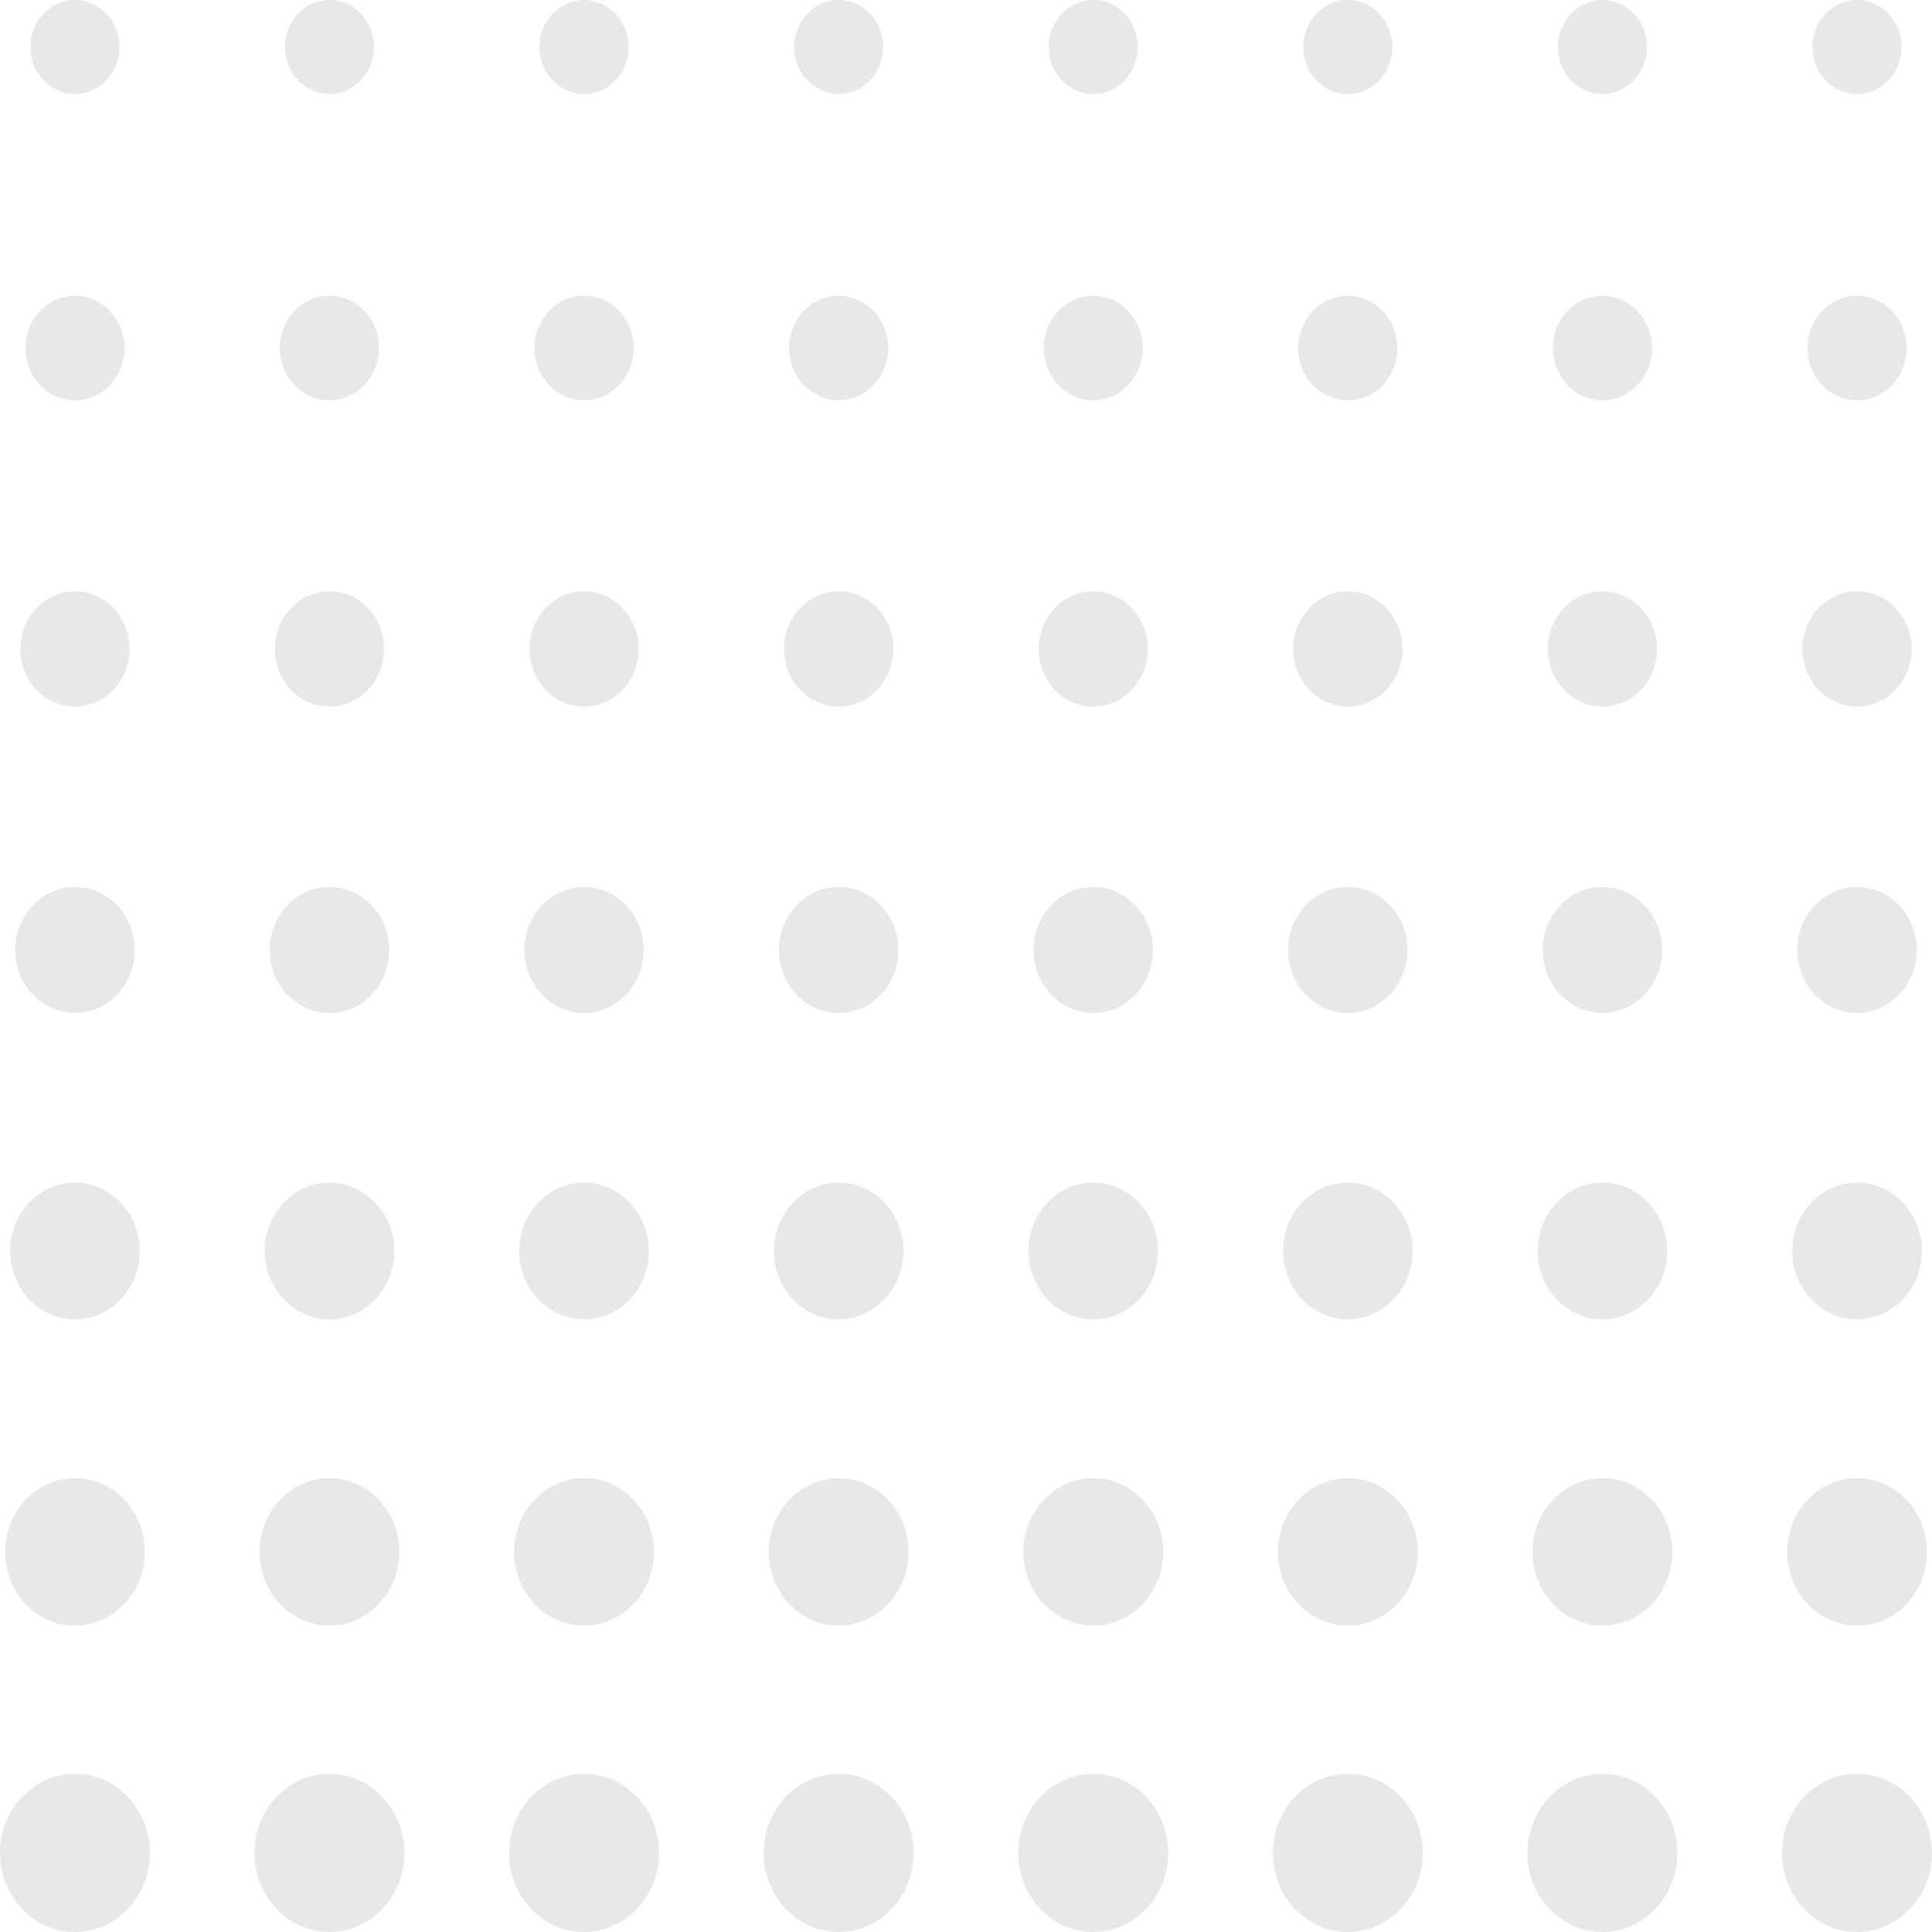 <svg width="302" height="302" viewBox="0 0 302 302" fill="none" xmlns="http://www.w3.org/2000/svg">
<g opacity="0.15">
<path d="M11.718 302C18.189 302 23.436 296.465 23.436 289.637C23.436 282.808 18.189 277.273 11.718 277.273C5.246 277.273 0 282.808 0 289.637C0 296.465 5.246 302 11.718 302Z" fill="#616A63"/>
<path d="M11.718 254.108C17.751 254.108 22.641 248.948 22.641 242.583C22.641 236.218 17.751 231.058 11.718 231.058C5.685 231.058 0.795 236.218 0.795 242.583C0.795 248.948 5.685 254.108 11.718 254.108Z" fill="#616A63"/>
<path d="M11.718 206.233C17.312 206.233 21.846 201.448 21.846 195.546C21.846 189.644 17.312 184.86 11.718 184.86C6.124 184.86 1.589 189.644 1.589 195.546C1.589 201.448 6.124 206.233 11.718 206.233Z" fill="#616A63"/>
<path d="M11.718 158.341C16.873 158.341 21.052 153.932 21.052 148.493C21.052 143.054 16.873 138.645 11.718 138.645C6.563 138.645 2.384 143.054 2.384 148.493C2.384 153.932 6.563 158.341 11.718 158.341Z" fill="#616A63"/>
<path d="M11.718 110.449C16.434 110.449 20.257 106.415 20.257 101.439C20.257 96.464 16.434 92.43 11.718 92.43C7.002 92.43 3.179 96.464 3.179 101.439C3.179 106.415 7.002 110.449 11.718 110.449Z" fill="#616A63"/>
<path d="M11.718 62.574C15.995 62.574 19.462 58.915 19.462 54.402C19.462 49.89 15.995 46.231 11.718 46.231C7.441 46.231 3.973 49.89 3.973 54.402C3.973 58.915 7.441 62.574 11.718 62.574Z" fill="#616A63"/>
<path d="M11.718 14.698C15.565 14.698 18.683 11.408 18.683 7.349C18.683 3.29 15.565 0 11.718 0C7.871 0 4.753 3.29 4.753 7.349C4.753 11.408 7.871 14.698 11.718 14.698Z" fill="#616A63"/>
<path d="M51.499 302C57.971 302 63.217 296.465 63.217 289.637C63.217 282.808 57.971 277.273 51.499 277.273C45.028 277.273 39.782 282.808 39.782 289.637C39.782 296.465 45.028 302 51.499 302Z" fill="#616A63"/>
<path d="M51.499 254.108C57.532 254.108 62.423 248.948 62.423 242.583C62.423 236.218 57.532 231.058 51.499 231.058C45.467 231.058 40.576 236.218 40.576 242.583C40.576 248.948 45.467 254.108 51.499 254.108Z" fill="#616A63"/>
<path d="M51.499 206.233C57.093 206.233 61.628 201.448 61.628 195.546C61.628 189.644 57.093 184.86 51.499 184.86C45.906 184.86 41.371 189.644 41.371 195.546C41.371 201.448 45.906 206.233 51.499 206.233Z" fill="#616A63"/>
<path d="M51.499 158.341C56.654 158.341 60.833 153.932 60.833 148.493C60.833 143.054 56.654 138.645 51.499 138.645C46.344 138.645 42.166 143.054 42.166 148.493C42.166 153.932 46.344 158.341 51.499 158.341Z" fill="#616A63"/>
<path d="M51.499 110.449C56.215 110.449 60.038 106.415 60.038 101.439C60.038 96.464 56.215 92.43 51.499 92.43C46.783 92.43 42.96 96.464 42.96 101.439C42.96 106.415 46.783 110.449 51.499 110.449Z" fill="#616A63"/>
<path d="M51.499 62.574C55.776 62.574 59.244 58.915 59.244 54.402C59.244 49.89 55.776 46.231 51.499 46.231C47.222 46.231 43.755 49.89 43.755 54.402C43.755 58.915 47.222 62.574 51.499 62.574Z" fill="#616A63"/>
<path d="M51.499 14.698C55.346 14.698 58.465 11.408 58.465 7.349C58.465 3.29 55.346 0 51.499 0C47.653 0 44.534 3.29 44.534 7.349C44.534 11.408 47.653 14.698 51.499 14.698Z" fill="#616A63"/>
<path d="M91.296 302C97.768 302 103.014 296.465 103.014 289.637C103.014 282.808 97.768 277.273 91.296 277.273C84.825 277.273 79.579 282.808 79.579 289.637C79.579 296.465 84.825 302 91.296 302Z" fill="#616A63"/>
<path d="M91.296 254.108C97.329 254.108 102.22 248.948 102.22 242.583C102.22 236.218 97.329 231.058 91.296 231.058C85.264 231.058 80.373 236.218 80.373 242.583C80.373 248.948 85.264 254.108 91.296 254.108Z" fill="#616A63"/>
<path d="M91.296 206.233C96.89 206.233 101.425 201.448 101.425 195.546C101.425 189.644 96.89 184.86 91.296 184.86C85.703 184.86 81.168 189.644 81.168 195.546C81.168 201.448 85.703 206.233 91.296 206.233Z" fill="#616A63"/>
<path d="M91.296 158.341C96.451 158.341 100.63 153.932 100.63 148.493C100.63 143.054 96.451 138.645 91.296 138.645C86.142 138.645 81.963 143.054 81.963 148.493C81.963 153.932 86.142 158.341 91.296 158.341Z" fill="#616A63"/>
<path d="M91.296 110.449C96.013 110.449 99.836 106.415 99.836 101.439C99.836 96.464 96.013 92.43 91.296 92.43C86.581 92.43 82.757 96.464 82.757 101.439C82.757 106.415 86.581 110.449 91.296 110.449Z" fill="#616A63"/>
<path d="M91.296 62.574C95.574 62.574 99.041 58.915 99.041 54.402C99.041 49.89 95.574 46.231 91.296 46.231C87.019 46.231 83.552 49.89 83.552 54.402C83.552 58.915 87.019 62.574 91.296 62.574Z" fill="#616A63"/>
<path d="M91.296 14.698C95.143 14.698 98.262 11.408 98.262 7.349C98.262 3.29 95.143 0 91.296 0C87.45 0 84.331 3.29 84.331 7.349C84.331 11.408 87.45 14.698 91.296 14.698Z" fill="#616A63"/>
<path d="M131.094 302C137.565 302 142.812 296.465 142.812 289.637C142.812 282.808 137.565 277.273 131.094 277.273C124.622 277.273 119.376 282.808 119.376 289.637C119.376 296.465 124.622 302 131.094 302Z" fill="#616A63"/>
<path d="M131.094 254.108C137.126 254.108 142.017 248.948 142.017 242.583C142.017 236.218 137.126 231.058 131.094 231.058C125.061 231.058 120.17 236.218 120.17 242.583C120.17 248.948 125.061 254.108 131.094 254.108Z" fill="#616A63"/>
<path d="M131.094 206.233C136.687 206.233 141.222 201.448 141.222 195.546C141.222 189.644 136.687 184.86 131.094 184.86C125.5 184.86 120.965 189.644 120.965 195.546C120.965 201.448 125.5 206.233 131.094 206.233Z" fill="#616A63"/>
<path d="M131.094 158.341C136.249 158.341 140.427 153.932 140.427 148.493C140.427 143.054 136.249 138.645 131.094 138.645C125.939 138.645 121.76 143.054 121.76 148.493C121.76 153.932 125.939 158.341 131.094 158.341Z" fill="#616A63"/>
<path d="M131.094 110.449C135.81 110.449 139.633 106.415 139.633 101.439C139.633 96.464 135.81 92.43 131.094 92.43C126.378 92.43 122.555 96.464 122.555 101.439C122.555 106.415 126.378 110.449 131.094 110.449Z" fill="#616A63"/>
<path d="M131.094 62.574C135.371 62.574 138.838 58.915 138.838 54.402C138.838 49.89 135.371 46.231 131.094 46.231C126.817 46.231 123.349 49.89 123.349 54.402C123.349 58.915 126.817 62.574 131.094 62.574Z" fill="#616A63"/>
<path d="M131.094 14.698C134.94 14.698 138.059 11.408 138.059 7.349C138.059 3.29 134.94 0 131.094 0C127.247 0 124.128 3.29 124.128 7.349C124.128 11.408 127.247 14.698 131.094 14.698Z" fill="#616A63"/>
<path d="M170.891 302C177.362 302 182.609 296.465 182.609 289.637C182.609 282.808 177.362 277.273 170.891 277.273C164.419 277.273 159.173 282.808 159.173 289.637C159.173 296.465 164.419 302 170.891 302Z" fill="#616A63"/>
<path d="M170.891 254.108C176.923 254.108 181.814 248.948 181.814 242.583C181.814 236.218 176.923 231.058 170.891 231.058C164.858 231.058 159.968 236.218 159.968 242.583C159.968 248.948 164.858 254.108 170.891 254.108Z" fill="#616A63"/>
<path d="M170.891 206.233C176.485 206.233 181.019 201.448 181.019 195.546C181.019 189.644 176.485 184.86 170.891 184.86C165.297 184.86 160.762 189.644 160.762 195.546C160.762 201.448 165.297 206.233 170.891 206.233Z" fill="#616A63"/>
<path d="M170.891 158.341C176.046 158.341 180.225 153.932 180.225 148.493C180.225 143.054 176.046 138.645 170.891 138.645C165.736 138.645 161.557 143.054 161.557 148.493C161.557 153.932 165.736 158.341 170.891 158.341Z" fill="#616A63"/>
<path d="M170.891 110.449C175.607 110.449 179.43 106.415 179.43 101.439C179.43 96.464 175.607 92.43 170.891 92.43C166.175 92.43 162.352 96.464 162.352 101.439C162.352 106.415 166.175 110.449 170.891 110.449Z" fill="#616A63"/>
<path d="M170.891 62.574C175.168 62.574 178.635 58.915 178.635 54.402C178.635 49.89 175.168 46.231 170.891 46.231C166.614 46.231 163.146 49.89 163.146 54.402C163.146 58.915 166.614 62.574 170.891 62.574Z" fill="#616A63"/>
<path d="M170.891 14.698C174.738 14.698 177.856 11.408 177.856 7.349C177.856 3.29 174.738 0 170.891 0C167.044 0 163.925 3.29 163.925 7.349C163.925 11.408 167.044 14.698 170.891 14.698Z" fill="#616A63"/>
<path d="M210.688 302C217.159 302 222.406 296.465 222.406 289.637C222.406 282.808 217.159 277.273 210.688 277.273C204.216 277.273 198.97 282.808 198.97 289.637C198.97 296.465 204.216 302 210.688 302Z" fill="#616A63"/>
<path d="M210.688 254.108C216.721 254.108 221.611 248.948 221.611 242.583C221.611 236.218 216.721 231.058 210.688 231.058C204.655 231.058 199.765 236.218 199.765 242.583C199.765 248.948 204.655 254.108 210.688 254.108Z" fill="#616A63"/>
<path d="M210.688 206.233C216.282 206.233 220.816 201.448 220.816 195.546C220.816 189.644 216.282 184.86 210.688 184.86C205.094 184.86 200.559 189.644 200.559 195.546C200.559 201.448 205.094 206.233 210.688 206.233Z" fill="#616A63"/>
<path d="M210.688 158.341C215.843 158.341 220.022 153.932 220.022 148.493C220.022 143.054 215.843 138.645 210.688 138.645C205.533 138.645 201.354 143.054 201.354 148.493C201.354 153.932 205.533 158.341 210.688 158.341Z" fill="#616A63"/>
<path d="M210.688 110.449C215.404 110.449 219.227 106.415 219.227 101.439C219.227 96.464 215.404 92.43 210.688 92.43C205.972 92.43 202.149 96.464 202.149 101.439C202.149 106.415 205.972 110.449 210.688 110.449Z" fill="#616A63"/>
<path d="M210.688 62.574C214.965 62.574 218.432 58.915 218.432 54.402C218.432 49.89 214.965 46.231 210.688 46.231C206.411 46.231 202.943 49.89 202.943 54.402C202.943 58.915 206.411 62.574 210.688 62.574Z" fill="#616A63"/>
<path d="M210.688 14.698C214.535 14.698 217.653 11.408 217.653 7.349C217.653 3.29 214.535 0 210.688 0C206.841 0 203.723 3.29 203.723 7.349C203.723 11.408 206.841 14.698 210.688 14.698Z" fill="#616A63"/>
<path d="M250.485 302C256.957 302 262.203 296.465 262.203 289.637C262.203 282.808 256.957 277.273 250.485 277.273C244.013 277.273 238.767 282.808 238.767 289.637C238.767 296.465 244.013 302 250.485 302Z" fill="#616A63"/>
<path d="M250.485 254.108C256.518 254.108 261.408 248.948 261.408 242.583C261.408 236.218 256.518 231.058 250.485 231.058C244.452 231.058 239.562 236.218 239.562 242.583C239.562 248.948 244.452 254.108 250.485 254.108Z" fill="#616A63"/>
<path d="M250.485 206.233C256.079 206.233 260.613 201.448 260.613 195.546C260.613 189.644 256.079 184.86 250.485 184.86C244.891 184.86 240.357 189.644 240.357 195.546C240.357 201.448 244.891 206.233 250.485 206.233Z" fill="#616A63"/>
<path d="M250.485 158.341C255.64 158.341 259.819 153.932 259.819 148.493C259.819 143.054 255.64 138.645 250.485 138.645C245.33 138.645 241.151 143.054 241.151 148.493C241.151 153.932 245.33 158.341 250.485 158.341Z" fill="#616A63"/>
<path d="M250.485 110.449C255.201 110.449 259.024 106.415 259.024 101.439C259.024 96.464 255.201 92.43 250.485 92.43C245.769 92.43 241.946 96.464 241.946 101.439C241.946 106.415 245.769 110.449 250.485 110.449Z" fill="#616A63"/>
<path d="M250.485 62.574C254.762 62.574 258.229 58.915 258.229 54.402C258.229 49.89 254.762 46.231 250.485 46.231C246.208 46.231 242.741 49.89 242.741 54.402C242.741 58.915 246.208 62.574 250.485 62.574Z" fill="#616A63"/>
<path d="M250.485 14.698C254.332 14.698 257.45 11.408 257.45 7.349C257.45 3.29 254.332 0 250.485 0C246.638 0 243.52 3.29 243.52 7.349C243.52 11.408 246.638 14.698 250.485 14.698Z" fill="#616A63"/>
<path d="M290.282 302C296.754 302 302 296.465 302 289.637C302 282.808 296.754 277.273 290.282 277.273C283.811 277.273 278.564 282.808 278.564 289.637C278.564 296.465 283.811 302 290.282 302Z" fill="#616A63"/>
<path d="M290.282 254.108C296.315 254.108 301.205 248.948 301.205 242.583C301.205 236.218 296.315 231.058 290.282 231.058C284.249 231.058 279.359 236.218 279.359 242.583C279.359 248.948 284.249 254.108 290.282 254.108Z" fill="#616A63"/>
<path d="M290.282 206.233C295.876 206.233 300.411 201.448 300.411 195.546C300.411 189.644 295.876 184.86 290.282 184.86C284.688 184.86 280.154 189.644 280.154 195.546C280.154 201.448 284.688 206.233 290.282 206.233Z" fill="#616A63"/>
<path d="M290.282 158.341C295.437 158.341 299.616 153.932 299.616 148.493C299.616 143.054 295.437 138.645 290.282 138.645C285.127 138.645 280.948 143.054 280.948 148.493C280.948 153.932 285.127 158.341 290.282 158.341Z" fill="#616A63"/>
<path d="M290.282 110.449C294.998 110.449 298.821 106.415 298.821 101.439C298.821 96.464 294.998 92.43 290.282 92.43C285.566 92.43 281.743 96.464 281.743 101.439C281.743 106.415 285.566 110.449 290.282 110.449Z" fill="#616A63"/>
<path d="M290.282 62.574C294.559 62.574 298.027 58.915 298.027 54.402C298.027 49.89 294.559 46.231 290.282 46.231C286.005 46.231 282.538 49.89 282.538 54.402C282.538 58.915 286.005 62.574 290.282 62.574Z" fill="#616A63"/>
<path d="M290.282 14.698C294.129 14.698 297.247 11.408 297.247 7.349C297.247 3.29 294.129 0 290.282 0C286.435 0 283.317 3.29 283.317 7.349C283.317 11.408 286.435 14.698 290.282 14.698Z" fill="#616A63"/>
</g>
</svg>
